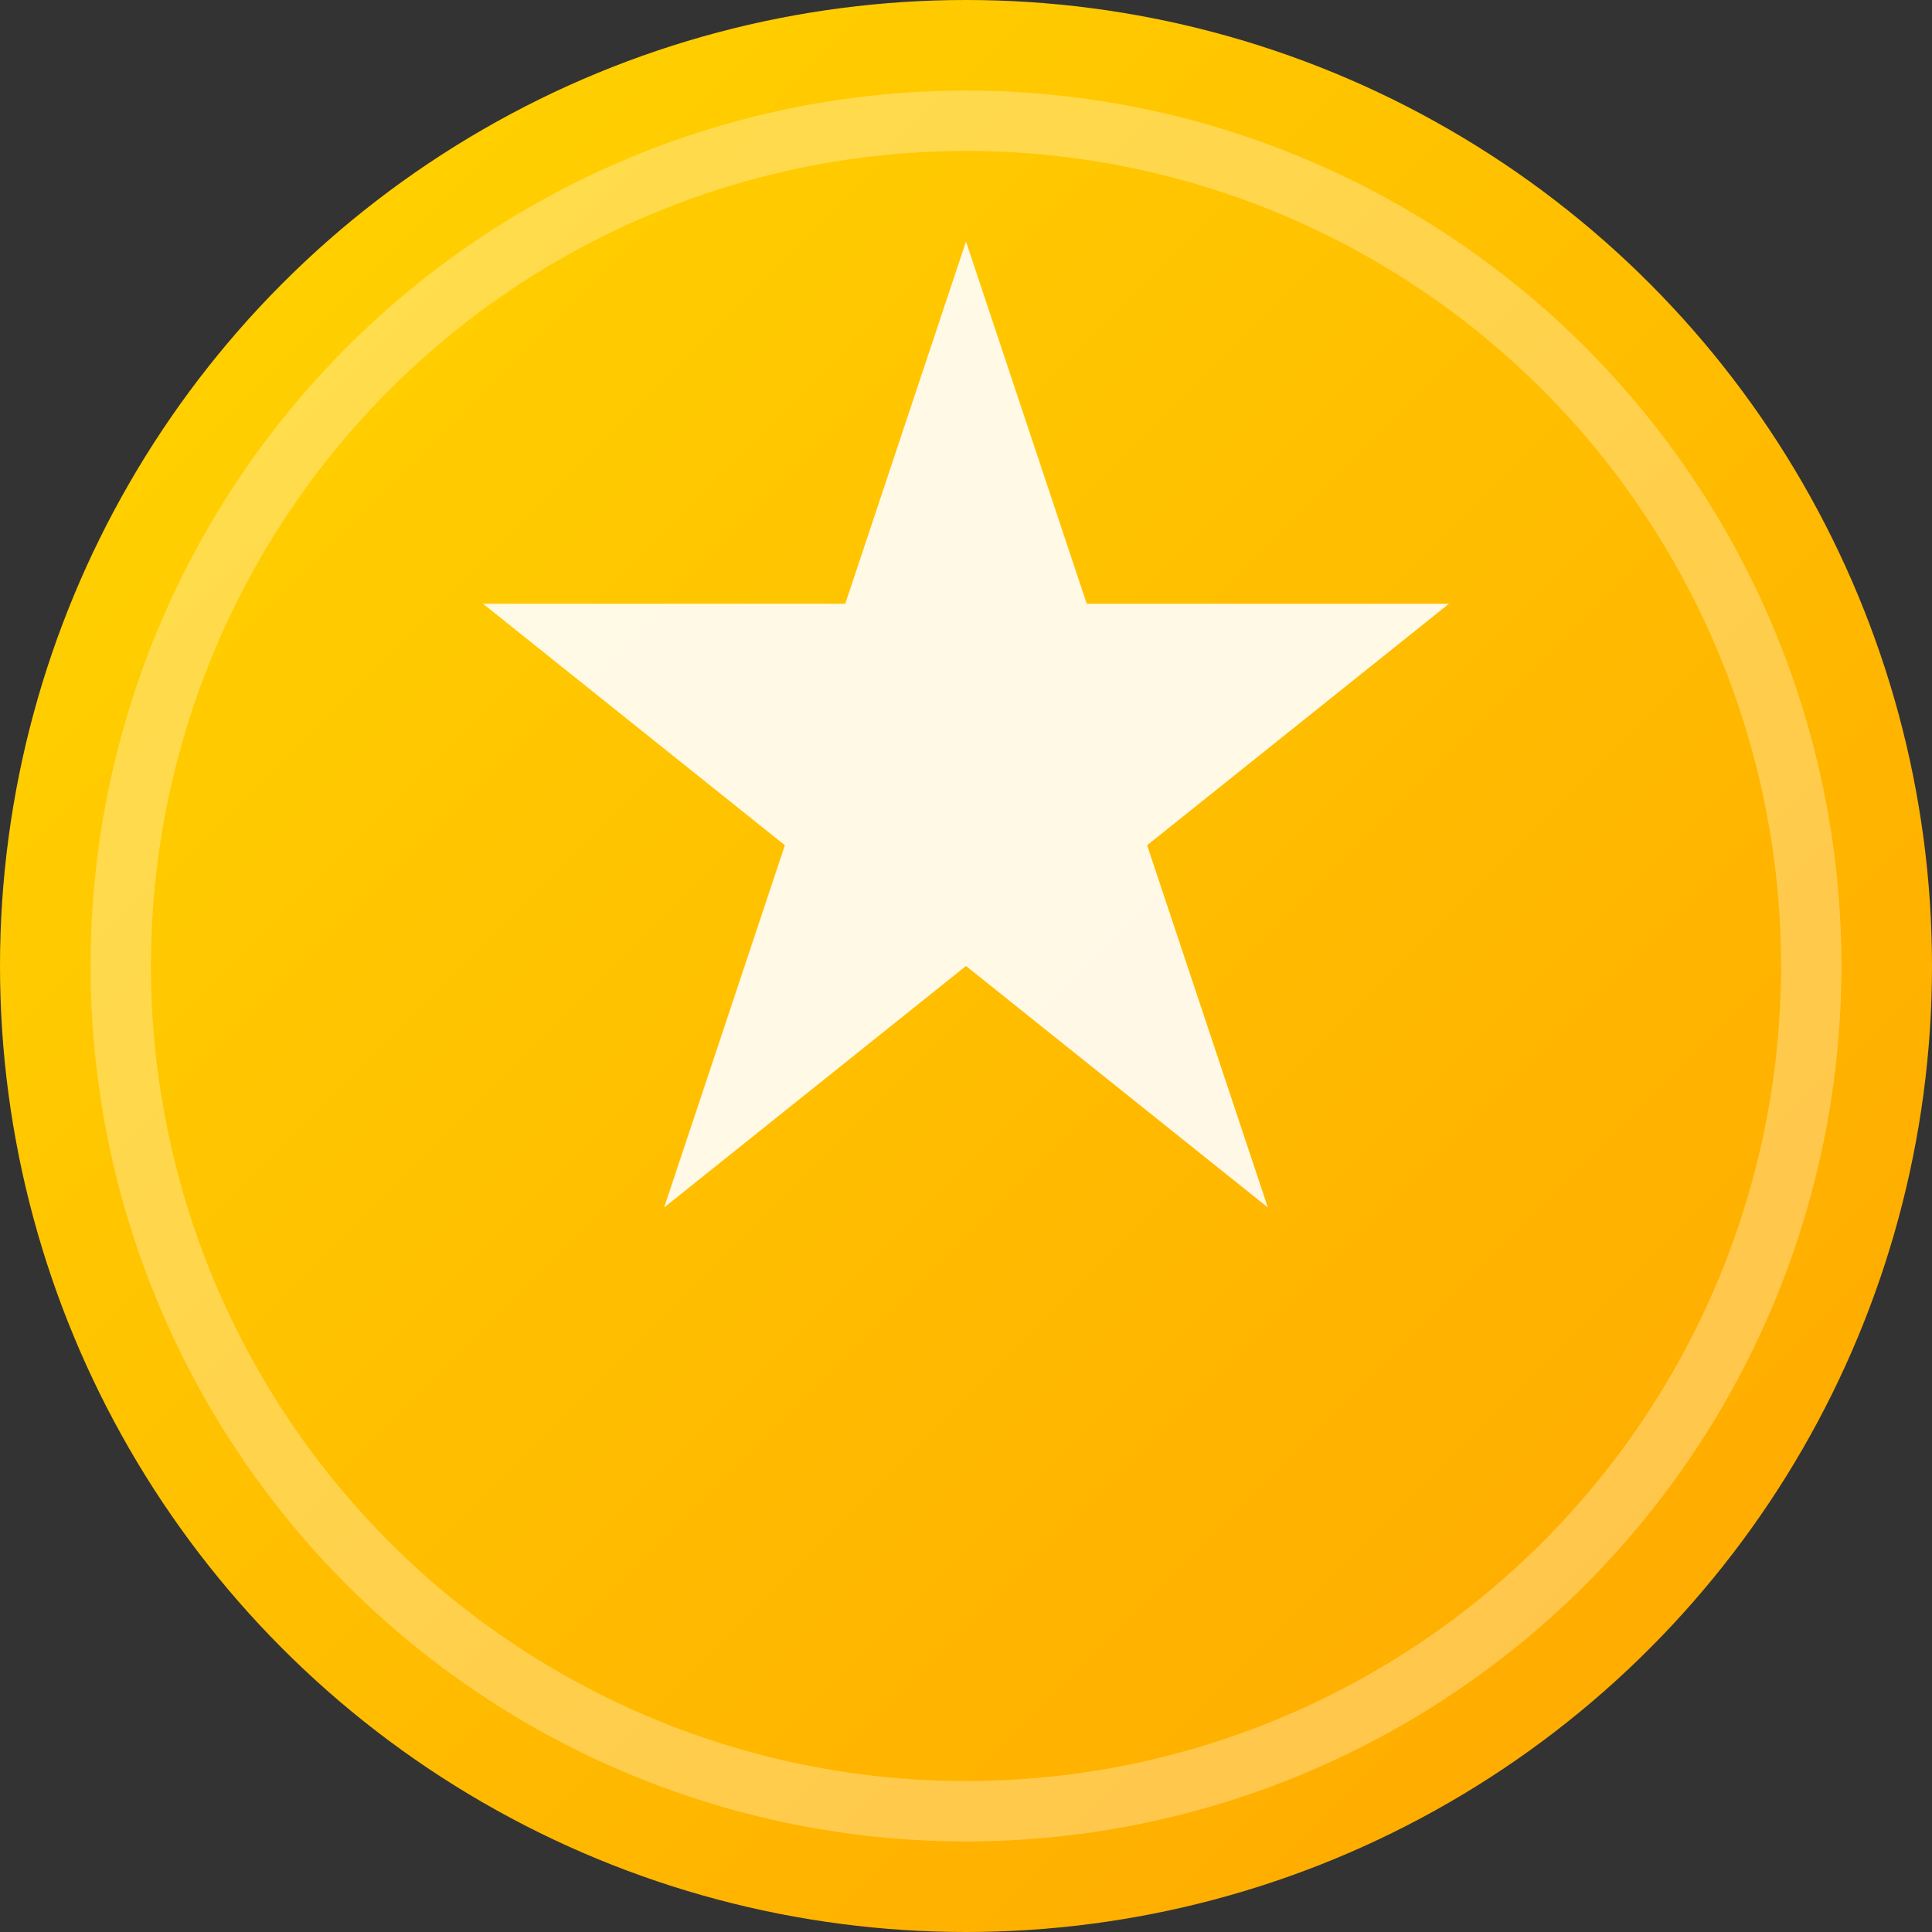 <svg width="64" height="64" viewBox="0 0 64 64" fill="none" xmlns="http://www.w3.org/2000/svg">
  <rect x="0" y="0" width="64" height="64" fill="#333333" stroke="none"/>
  <circle cx="32" cy="32" r="32" fill="url(#gradient1)"/>
  <path d="M32 8L36 20H48L38 28L42 40L32 32L22 40L26 28L16 20H28L32 8Z" fill="white" opacity="0.9"/>
  <circle cx="32" cy="32" r="28" stroke="white" stroke-width="2" fill="none" opacity="0.3"/>
  <defs>
    <linearGradient id="gradient1" x1="0%" y1="0%" x2="100%" y2="100%">
      <stop offset="0%" style="stop-color:#FFD700;stop-opacity:1" />
      <stop offset="100%" style="stop-color:#FFA500;stop-opacity:1" />
    </linearGradient>
  </defs>
</svg>
